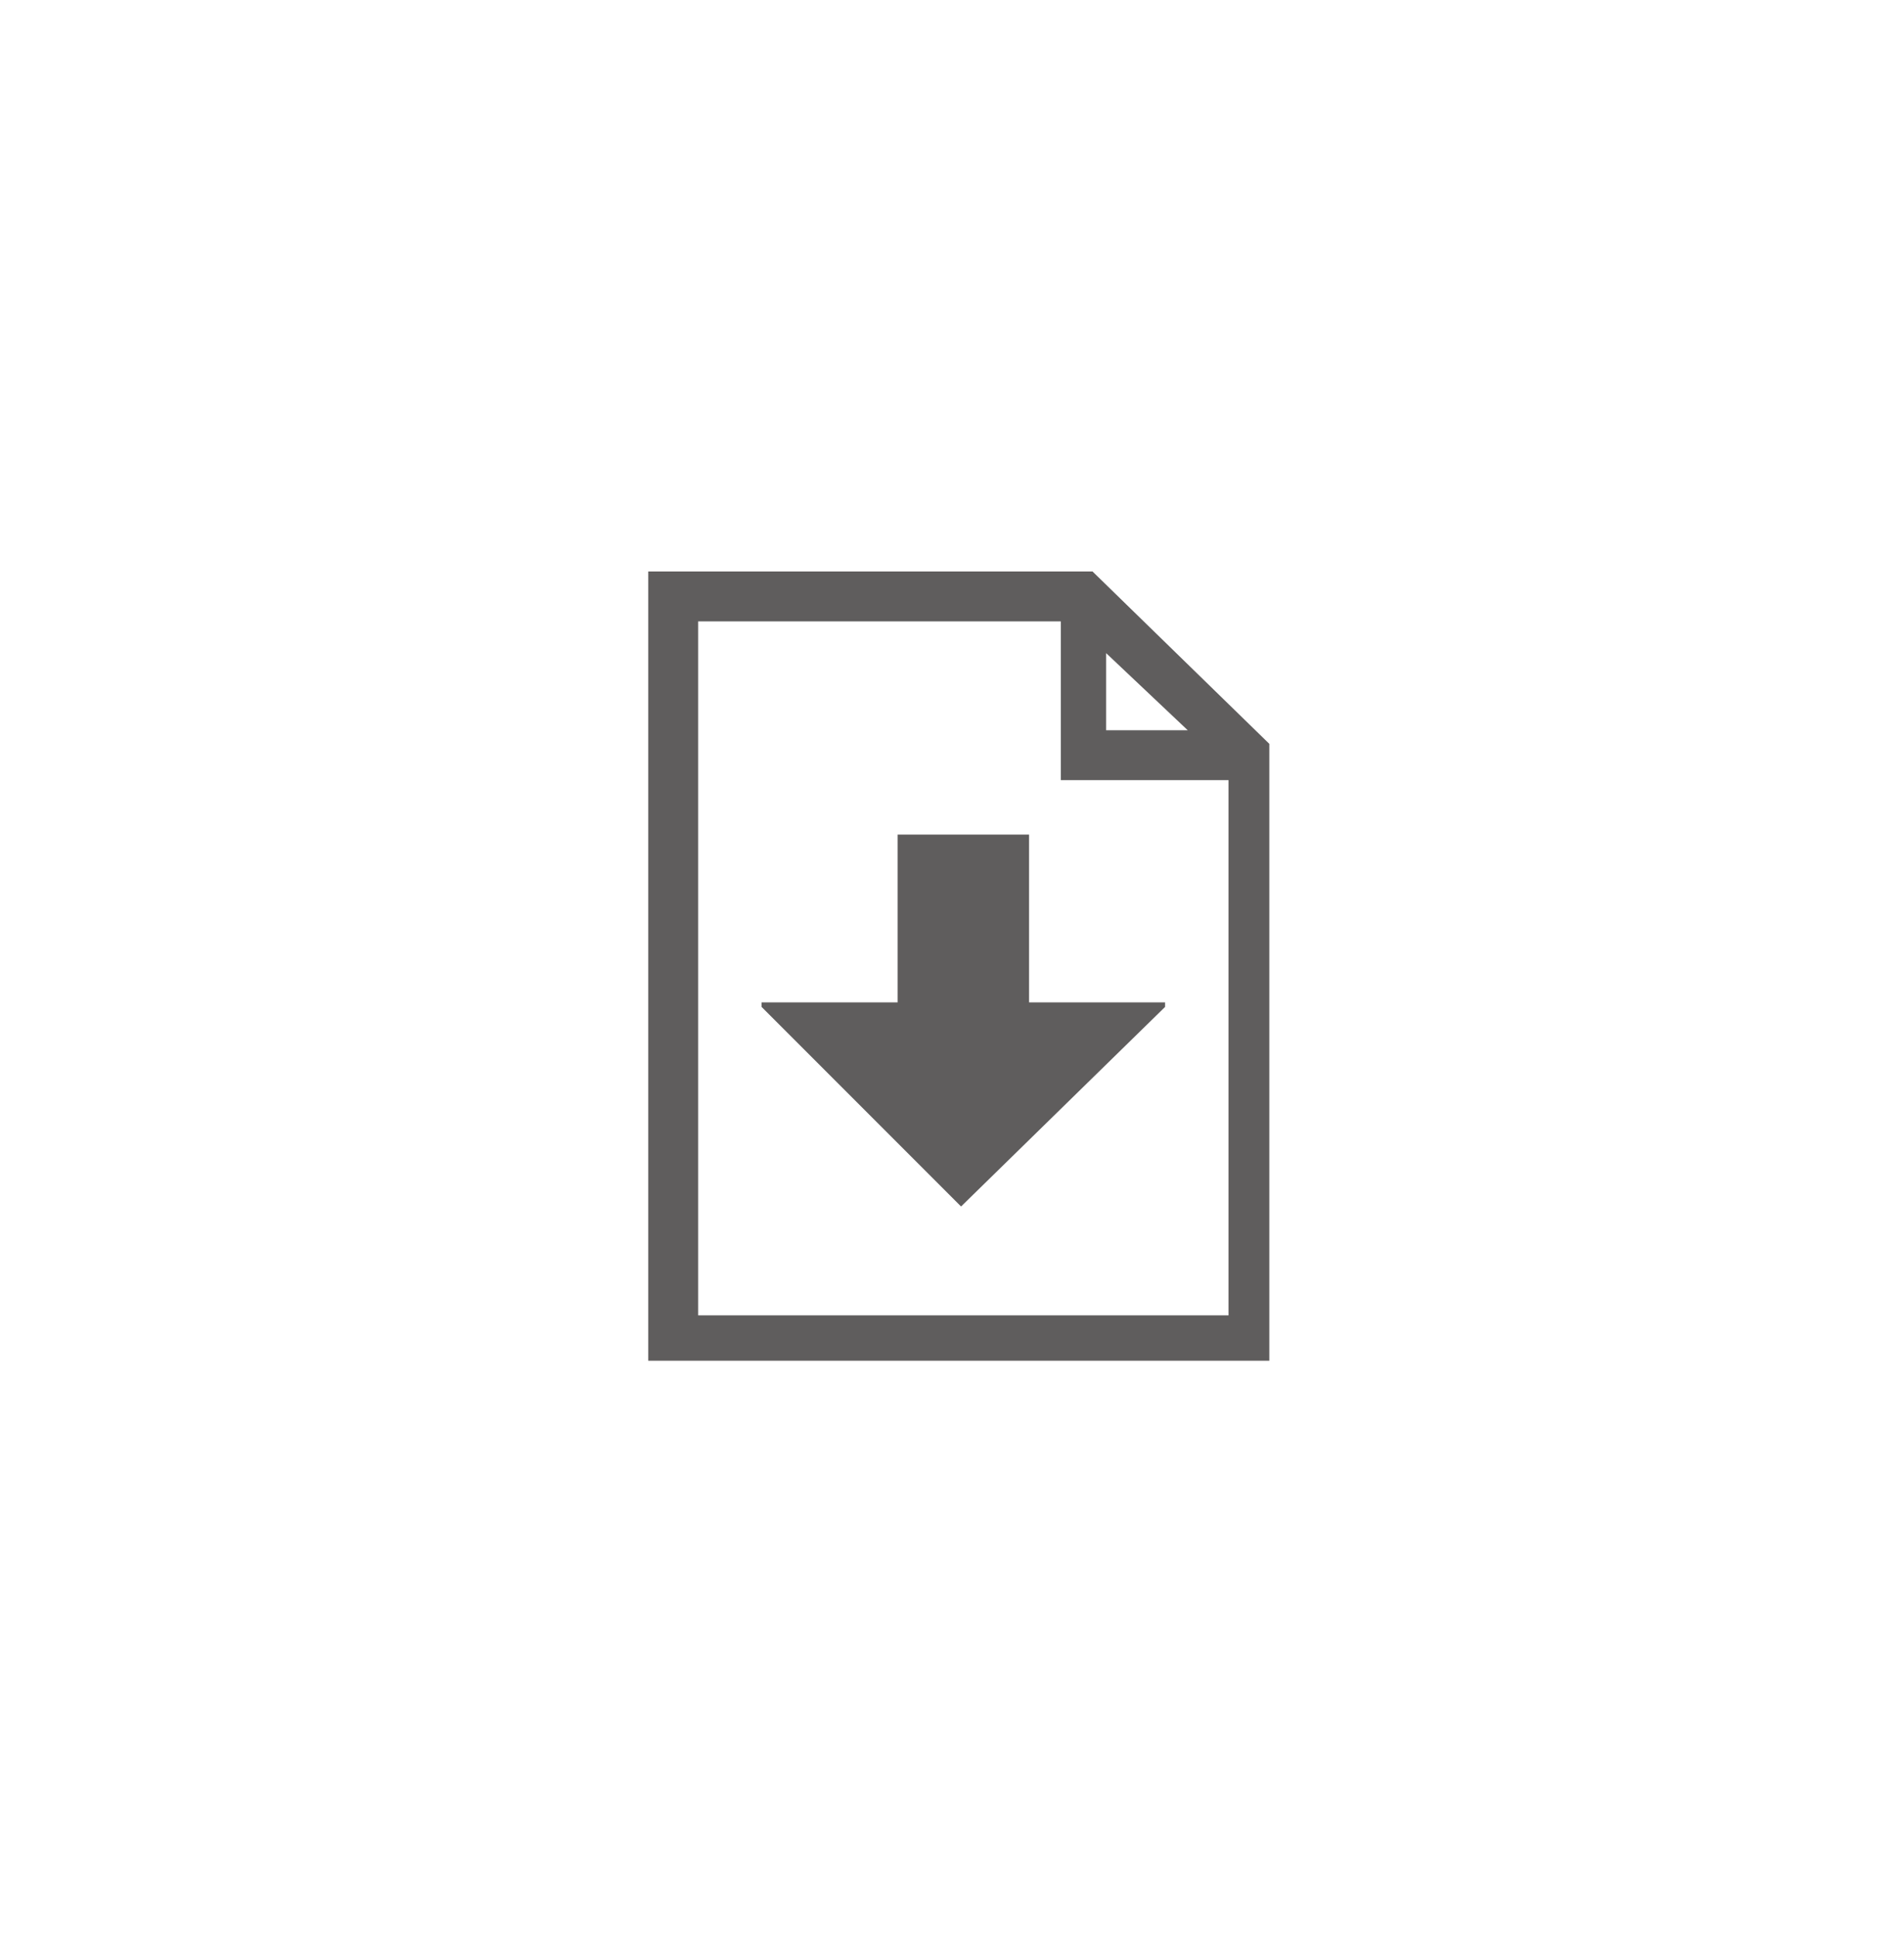 <?xml version="1.0" encoding="utf-8"?>
<!-- Generator: Adobe Illustrator 18.1.1, SVG Export Plug-In . SVG Version: 6.00 Build 0)  -->
<svg version="1.1" id="Layer_1" xmlns="http://www.w3.org/2000/svg" xmlns:xlink="http://www.w3.org/1999/xlink" x="0px" y="0px"
	 viewBox="0 0 42 42.7" enable-background="new 0 0 42 42.7" xml:space="preserve">
<path fill="#5F5D5D" d="M24.1,12.6h-9.8V30h13.7l0-13.6L24.1,12.6z M24.4,14.4l1.8,1.7h-1.8V14.4z M15.4,29V13.7h8v3.5h3.7l0,11.8
	H15.4z"/>
<polygon fill="#5F5D5D" points="22.7,22.1 22.7,18.4 19.8,18.4 19.8,22.1 16.8,22.1 16.8,22.2 21.2,26.6 21.2,26.6 25.7,22.2 
	25.7,22.1 "/>
</svg>
